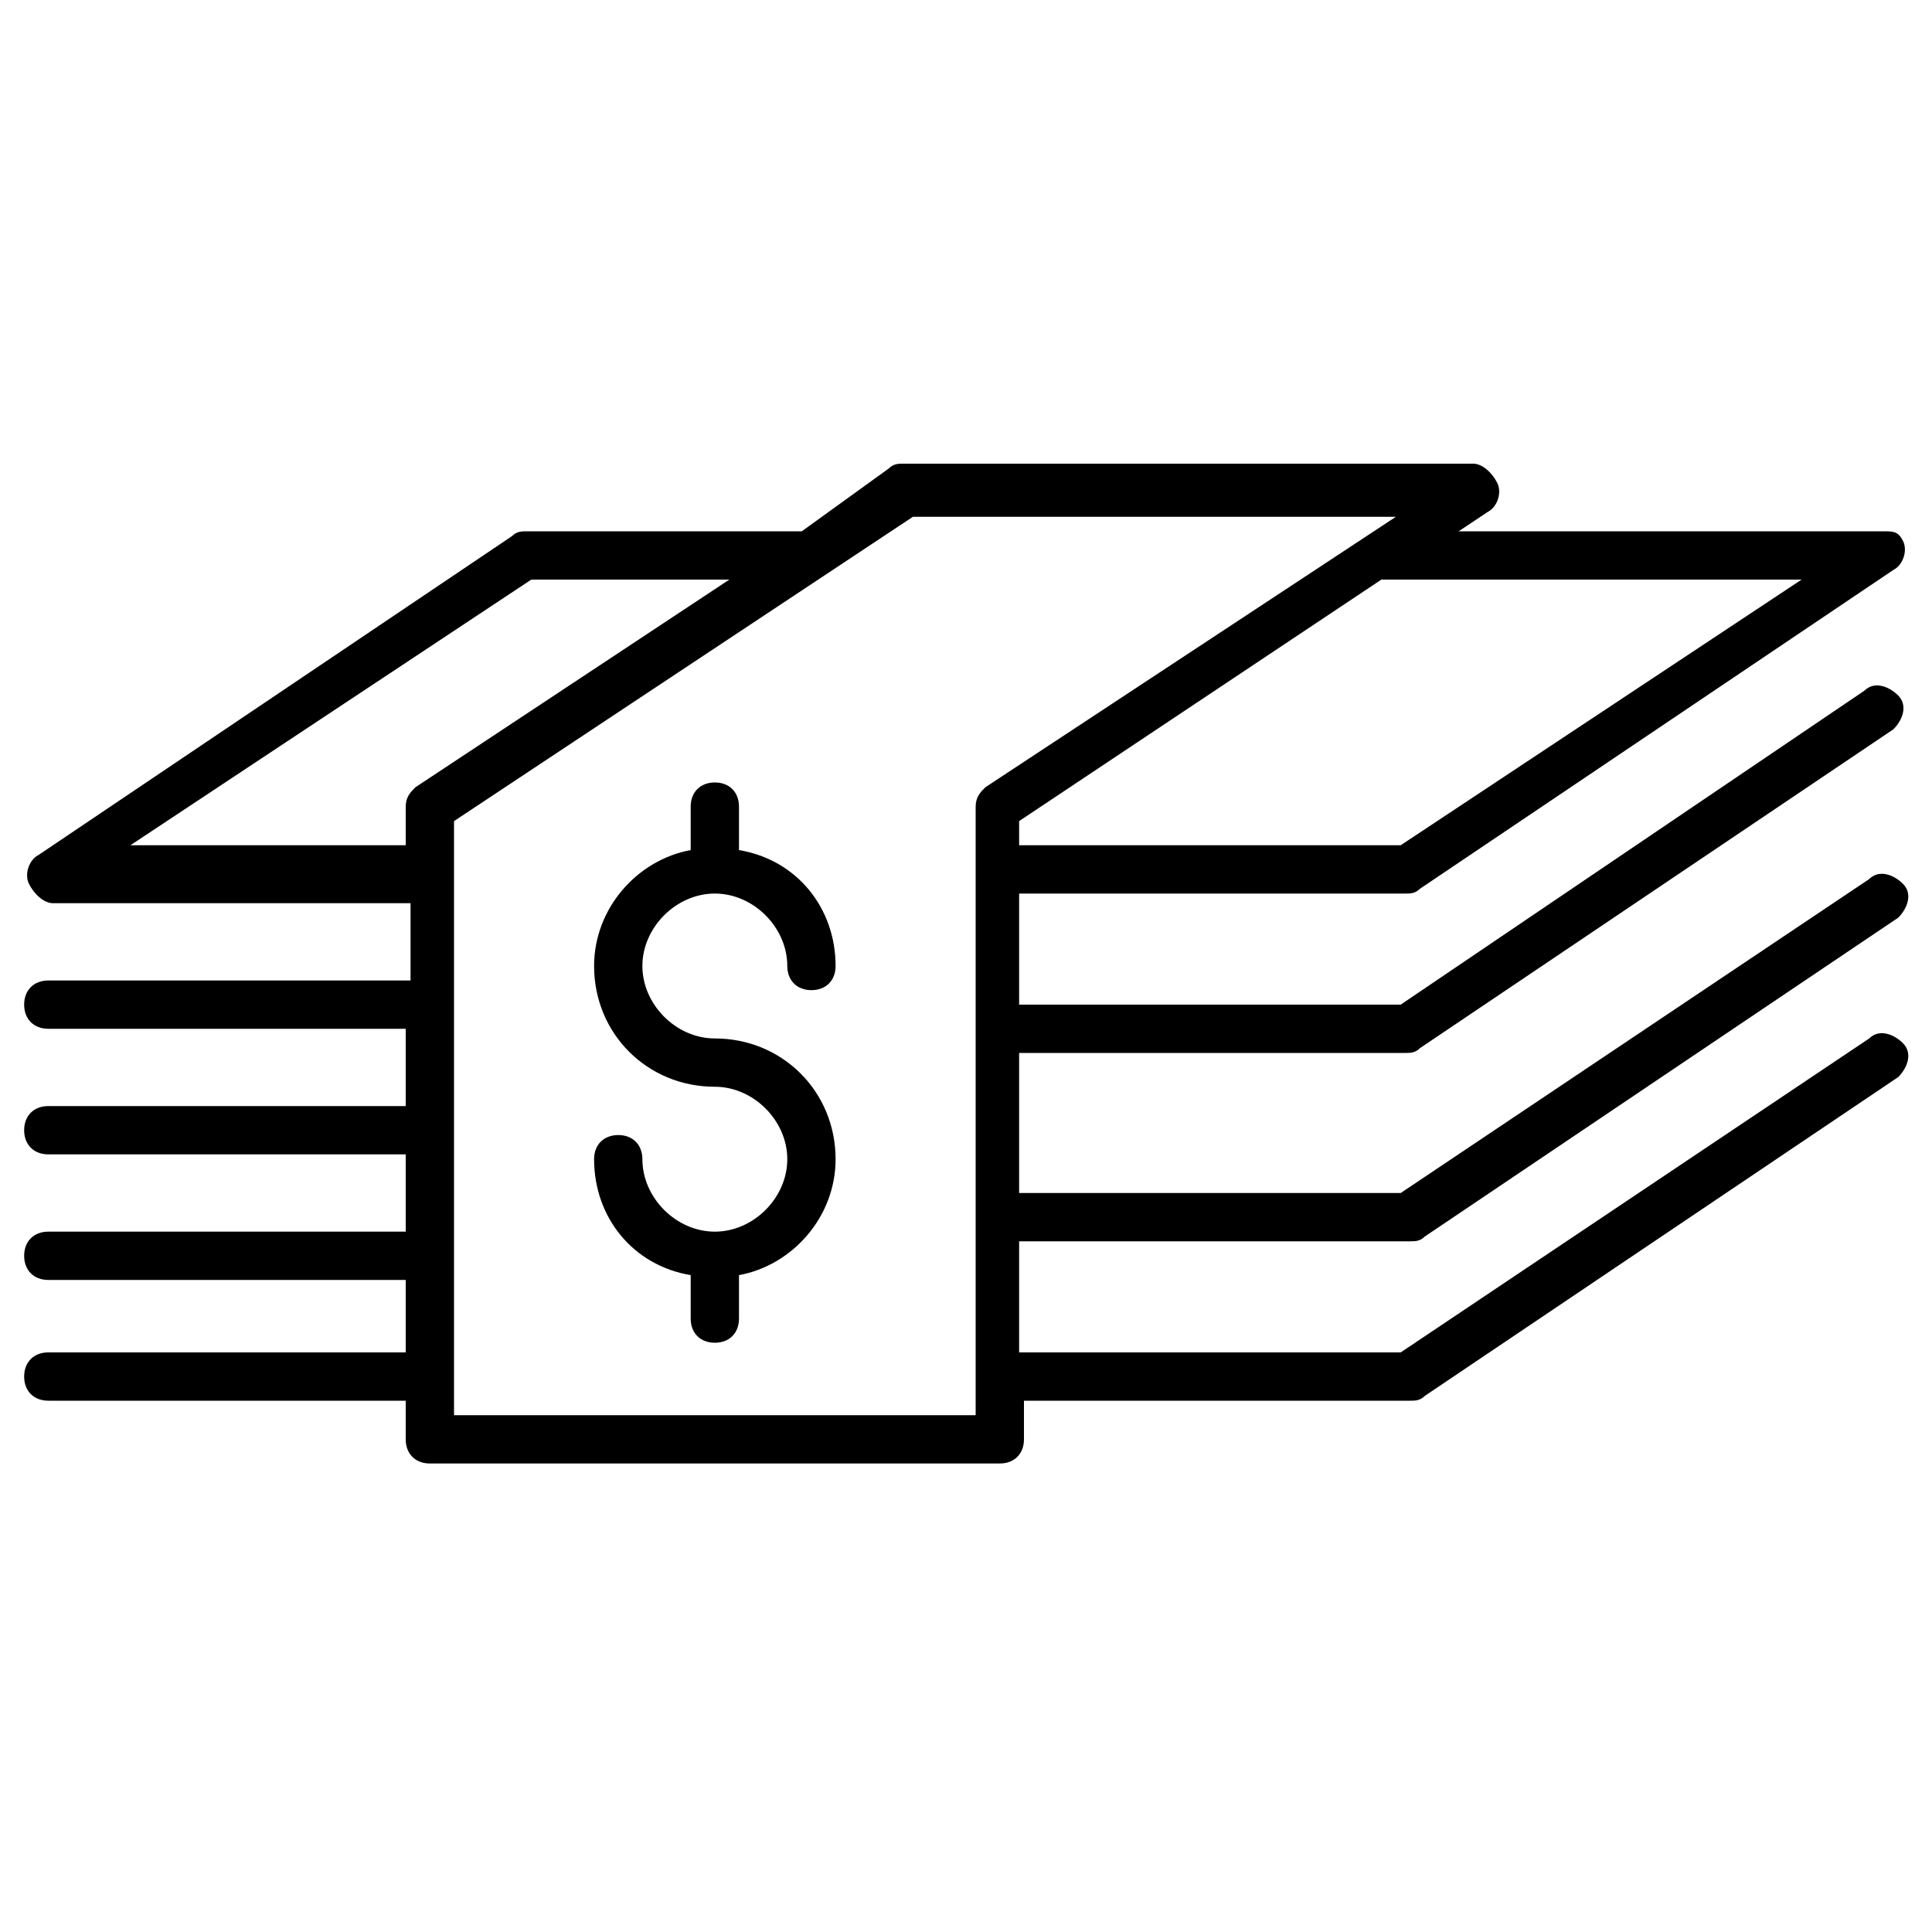 <?xml version="1.0" encoding="utf-8"?>
<!-- Generator: Adobe Illustrator 19.1.0, SVG Export Plug-In . SVG Version: 6.00 Build 0)  -->
<svg version="1.1" id="Layer_1" xmlns="http://www.w3.org/2000/svg" xmlns:xlink="http://www.w3.org/1999/xlink" x="0px" y="0px"
	 viewBox="0 0 40 40" style="enable-background:new 0 0 40 40;" xml:space="preserve">
<g>
	<path d="M29.2,25.7c0.1,0,0.2,0,0.3-0.1l9.8-6.6c0.2-0.2,0.3-0.5,0.1-0.7c-0.2-0.2-0.5-0.3-0.7-0.1L29,24.7h-7.9v-2.9h8
		c0.1,0,0.2,0,0.3-0.1l9.8-6.6c0.2-0.2,0.3-0.5,0.1-0.7c-0.2-0.2-0.5-0.3-0.7-0.1L29,20.8h-7.9v-2.3h8c0.1,0,0.2,0,0.3-0.1l9.8-6.6
		c0.2-0.1,0.3-0.4,0.2-0.6S39.2,11,39,11h-8.8l0.6-0.4c0.2-0.1,0.3-0.4,0.2-0.6s-0.3-0.4-0.5-0.4H18.7c-0.1,0-0.2,0-0.3,0.1L16.6,11
		h-5.7c-0.1,0-0.2,0-0.3,0.1l-9.8,6.6c-0.2,0.1-0.3,0.4-0.2,0.6s0.3,0.4,0.5,0.4h7.4v1.6H1c-0.3,0-0.5,0.2-0.5,0.5s0.2,0.5,0.5,0.5
		h7.4v1.6H1c-0.3,0-0.5,0.2-0.5,0.5s0.2,0.5,0.5,0.5h7.4v1.6H1c-0.3,0-0.5,0.2-0.5,0.5s0.2,0.5,0.5,0.5h7.4V28H1
		c-0.3,0-0.5,0.2-0.5,0.5S0.7,29,1,29h7.4v0.8c0,0.3,0.2,0.5,0.5,0.5h11.8c0.3,0,0.5-0.2,0.5-0.5V29h8c0.1,0,0.2,0,0.3-0.1l9.8-6.6
		c0.2-0.2,0.3-0.5,0.1-0.7c-0.2-0.2-0.5-0.3-0.7-0.1L29,28h-7.9v-2.3H29.2z M37.3,12L29,17.5h-7.9V17l7.5-5H37.3z M2.7,17.5L11,12
		h4.1l-6.5,4.3c-0.1,0.1-0.2,0.2-0.2,0.4v0.8H2.7z M20.2,29.3H9.4V17l9.5-6.3h10l-8.5,5.6c-0.1,0.1-0.2,0.2-0.2,0.4V29.3z"/>
	<path d="M14.8,18.5c0.8,0,1.5,0.7,1.5,1.5c0,0.3,0.2,0.5,0.5,0.5s0.5-0.2,0.5-0.5c0-1.2-0.8-2.2-2-2.4v-0.9c0-0.3-0.2-0.5-0.5-0.5
		s-0.5,0.2-0.5,0.5v0.9c-1.1,0.2-2,1.2-2,2.4c0,1.4,1.1,2.5,2.5,2.5c0.8,0,1.5,0.7,1.5,1.5c0,0.8-0.7,1.5-1.5,1.5c0,0,0,0,0,0
		c0,0,0,0,0,0c-0.8,0-1.5-0.7-1.5-1.5c0-0.3-0.2-0.5-0.5-0.5s-0.5,0.2-0.5,0.5c0,1.2,0.8,2.2,2,2.4v0.9c0,0.3,0.2,0.5,0.5,0.5
		s0.5-0.2,0.5-0.5v-0.9c1.1-0.2,2-1.2,2-2.4c0-1.4-1.1-2.5-2.5-2.5c-0.8,0-1.5-0.7-1.5-1.5S14,18.5,14.8,18.5z"/>
</g>
</svg>
